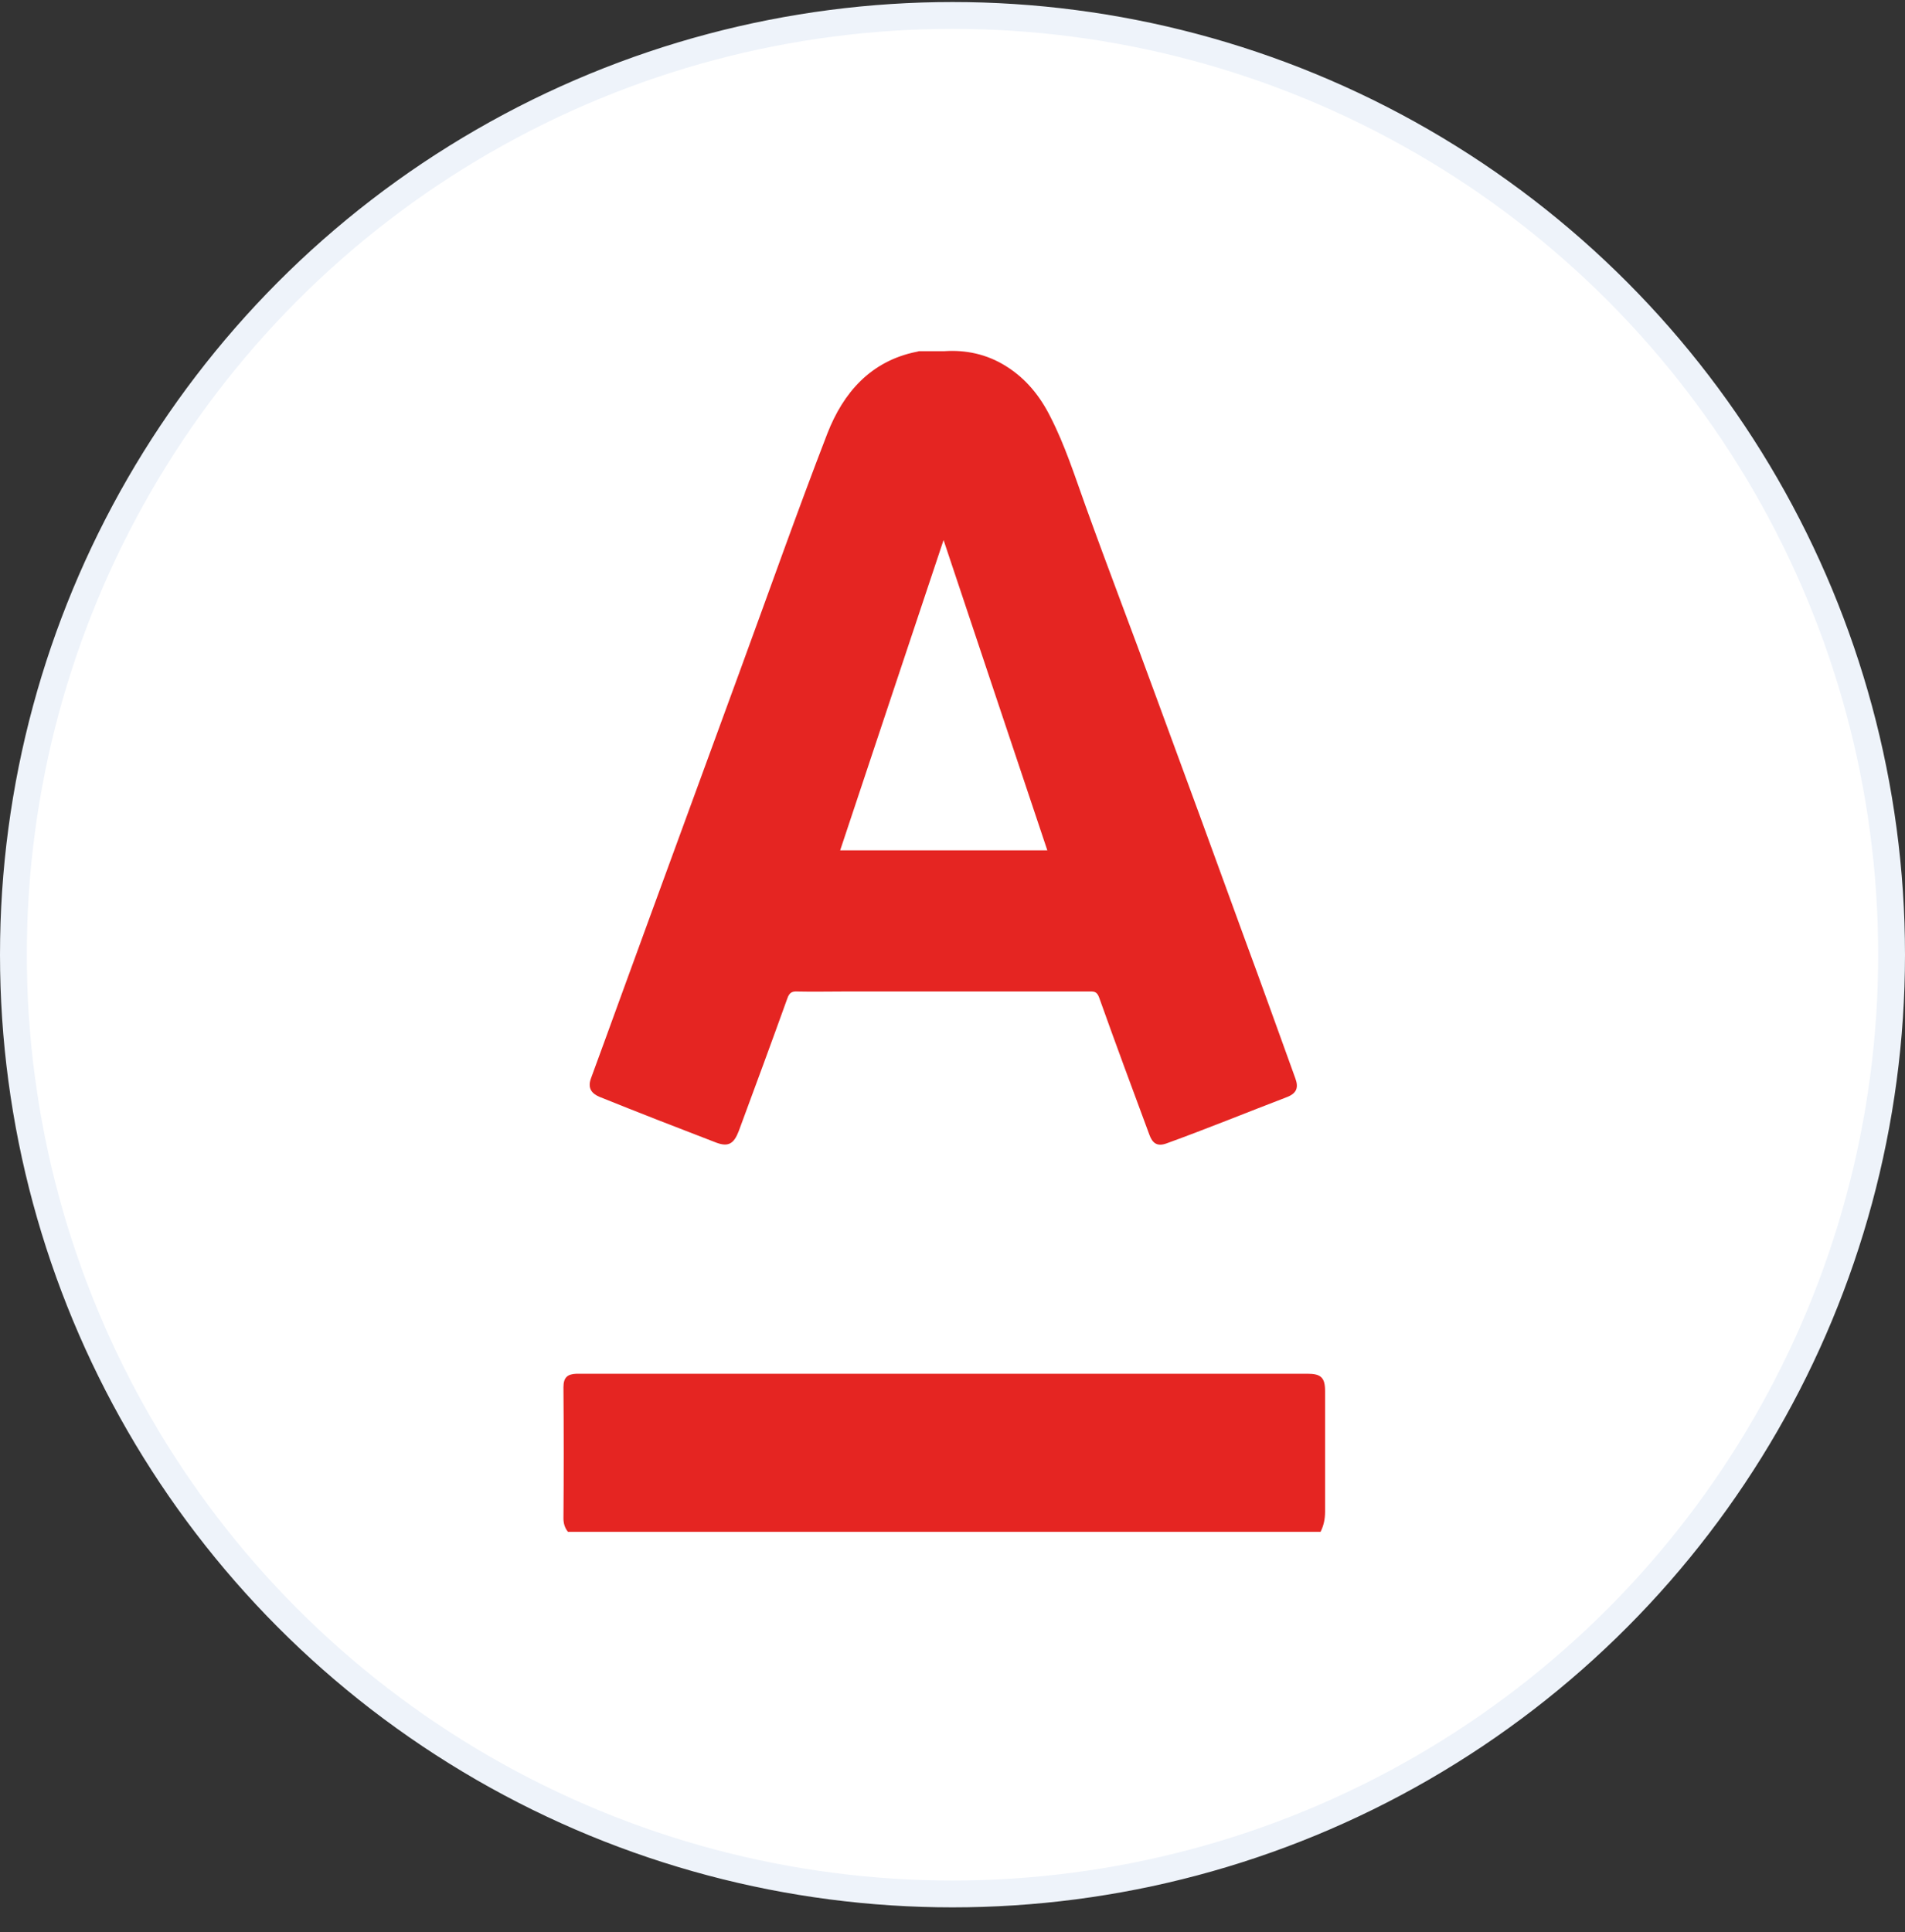 <svg width="71" height="72" viewBox="0 0 71 72" fill="none" xmlns="http://www.w3.org/2000/svg">
<rect x="0" y="0" width="71" height="72" fill="#333333" stroke="none"/>
<circle cx="35.5" cy="35.576" r="35" fill="white"/>
<circle cx="35.5" cy="35.576" r="35" fill="url(#paint0_linear_1693_23012)"/>
<circle cx="35.5" cy="35.576" r="35" stroke="#EEF3FA"/>
<path d="M21.168 57.082C21.052 56.94 21 56.773 21 56.579C21.013 54.955 21.013 53.318 21 51.694C21 51.32 21.155 51.204 21.49 51.191C21.554 51.191 21.619 51.191 21.683 51.191C30.694 51.191 39.705 51.191 48.728 51.191C49.231 51.191 49.386 51.333 49.386 51.836C49.386 53.331 49.386 54.826 49.386 56.334C49.386 56.605 49.334 56.85 49.218 57.082C39.872 57.082 30.514 57.082 21.168 57.082Z" fill="#E52522"/>
<path d="M48.277 40.182C47.645 38.442 47.027 36.702 46.382 34.962C45.273 31.906 44.152 28.851 43.031 25.809C42.18 23.476 41.29 21.168 40.452 18.835C40.053 17.726 39.692 16.592 39.15 15.535C38.764 14.761 38.235 14.104 37.487 13.64C36.766 13.189 35.979 13.034 35.206 13.086C34.845 13.086 34.548 13.086 34.265 13.086C34.226 13.086 34.187 13.111 34.149 13.111C32.447 13.46 31.429 14.633 30.836 16.154C29.701 19.093 28.657 22.058 27.574 25.01C26.453 28.065 25.344 31.107 24.223 34.162C23.488 36.16 22.766 38.171 22.031 40.169C21.89 40.543 22.044 40.749 22.354 40.878C23.797 41.459 25.254 42.026 26.698 42.58C27.149 42.748 27.355 42.619 27.536 42.142C28.142 40.505 28.747 38.867 29.34 37.217C29.418 36.985 29.521 36.934 29.727 36.947C30.294 36.96 30.874 36.947 31.442 36.947C34.484 36.947 37.526 36.947 40.568 36.947C40.749 36.947 40.878 36.921 40.968 37.179C41.574 38.88 42.206 40.582 42.837 42.283C42.953 42.606 43.134 42.735 43.482 42.606C44.977 42.064 46.459 41.459 47.942 40.891C48.329 40.749 48.406 40.53 48.277 40.182ZM31.313 31.687C32.589 27.846 33.865 24.03 35.167 20.124C36.469 24.017 37.745 27.846 39.034 31.687C36.443 31.687 33.904 31.687 31.313 31.687Z" fill="#E52522"/>
<defs>
<linearGradient id="paint0_linear_1693_23012" x1="71" y1="37.576" x2="55.5" y2="38.076" gradientUnits="userSpaceOnUse">
<stop offset="0.715" stop-color="white"/>
<stop offset="1" stop-color="white" stop-opacity="0"/>
</linearGradient>
</defs>
</svg>
